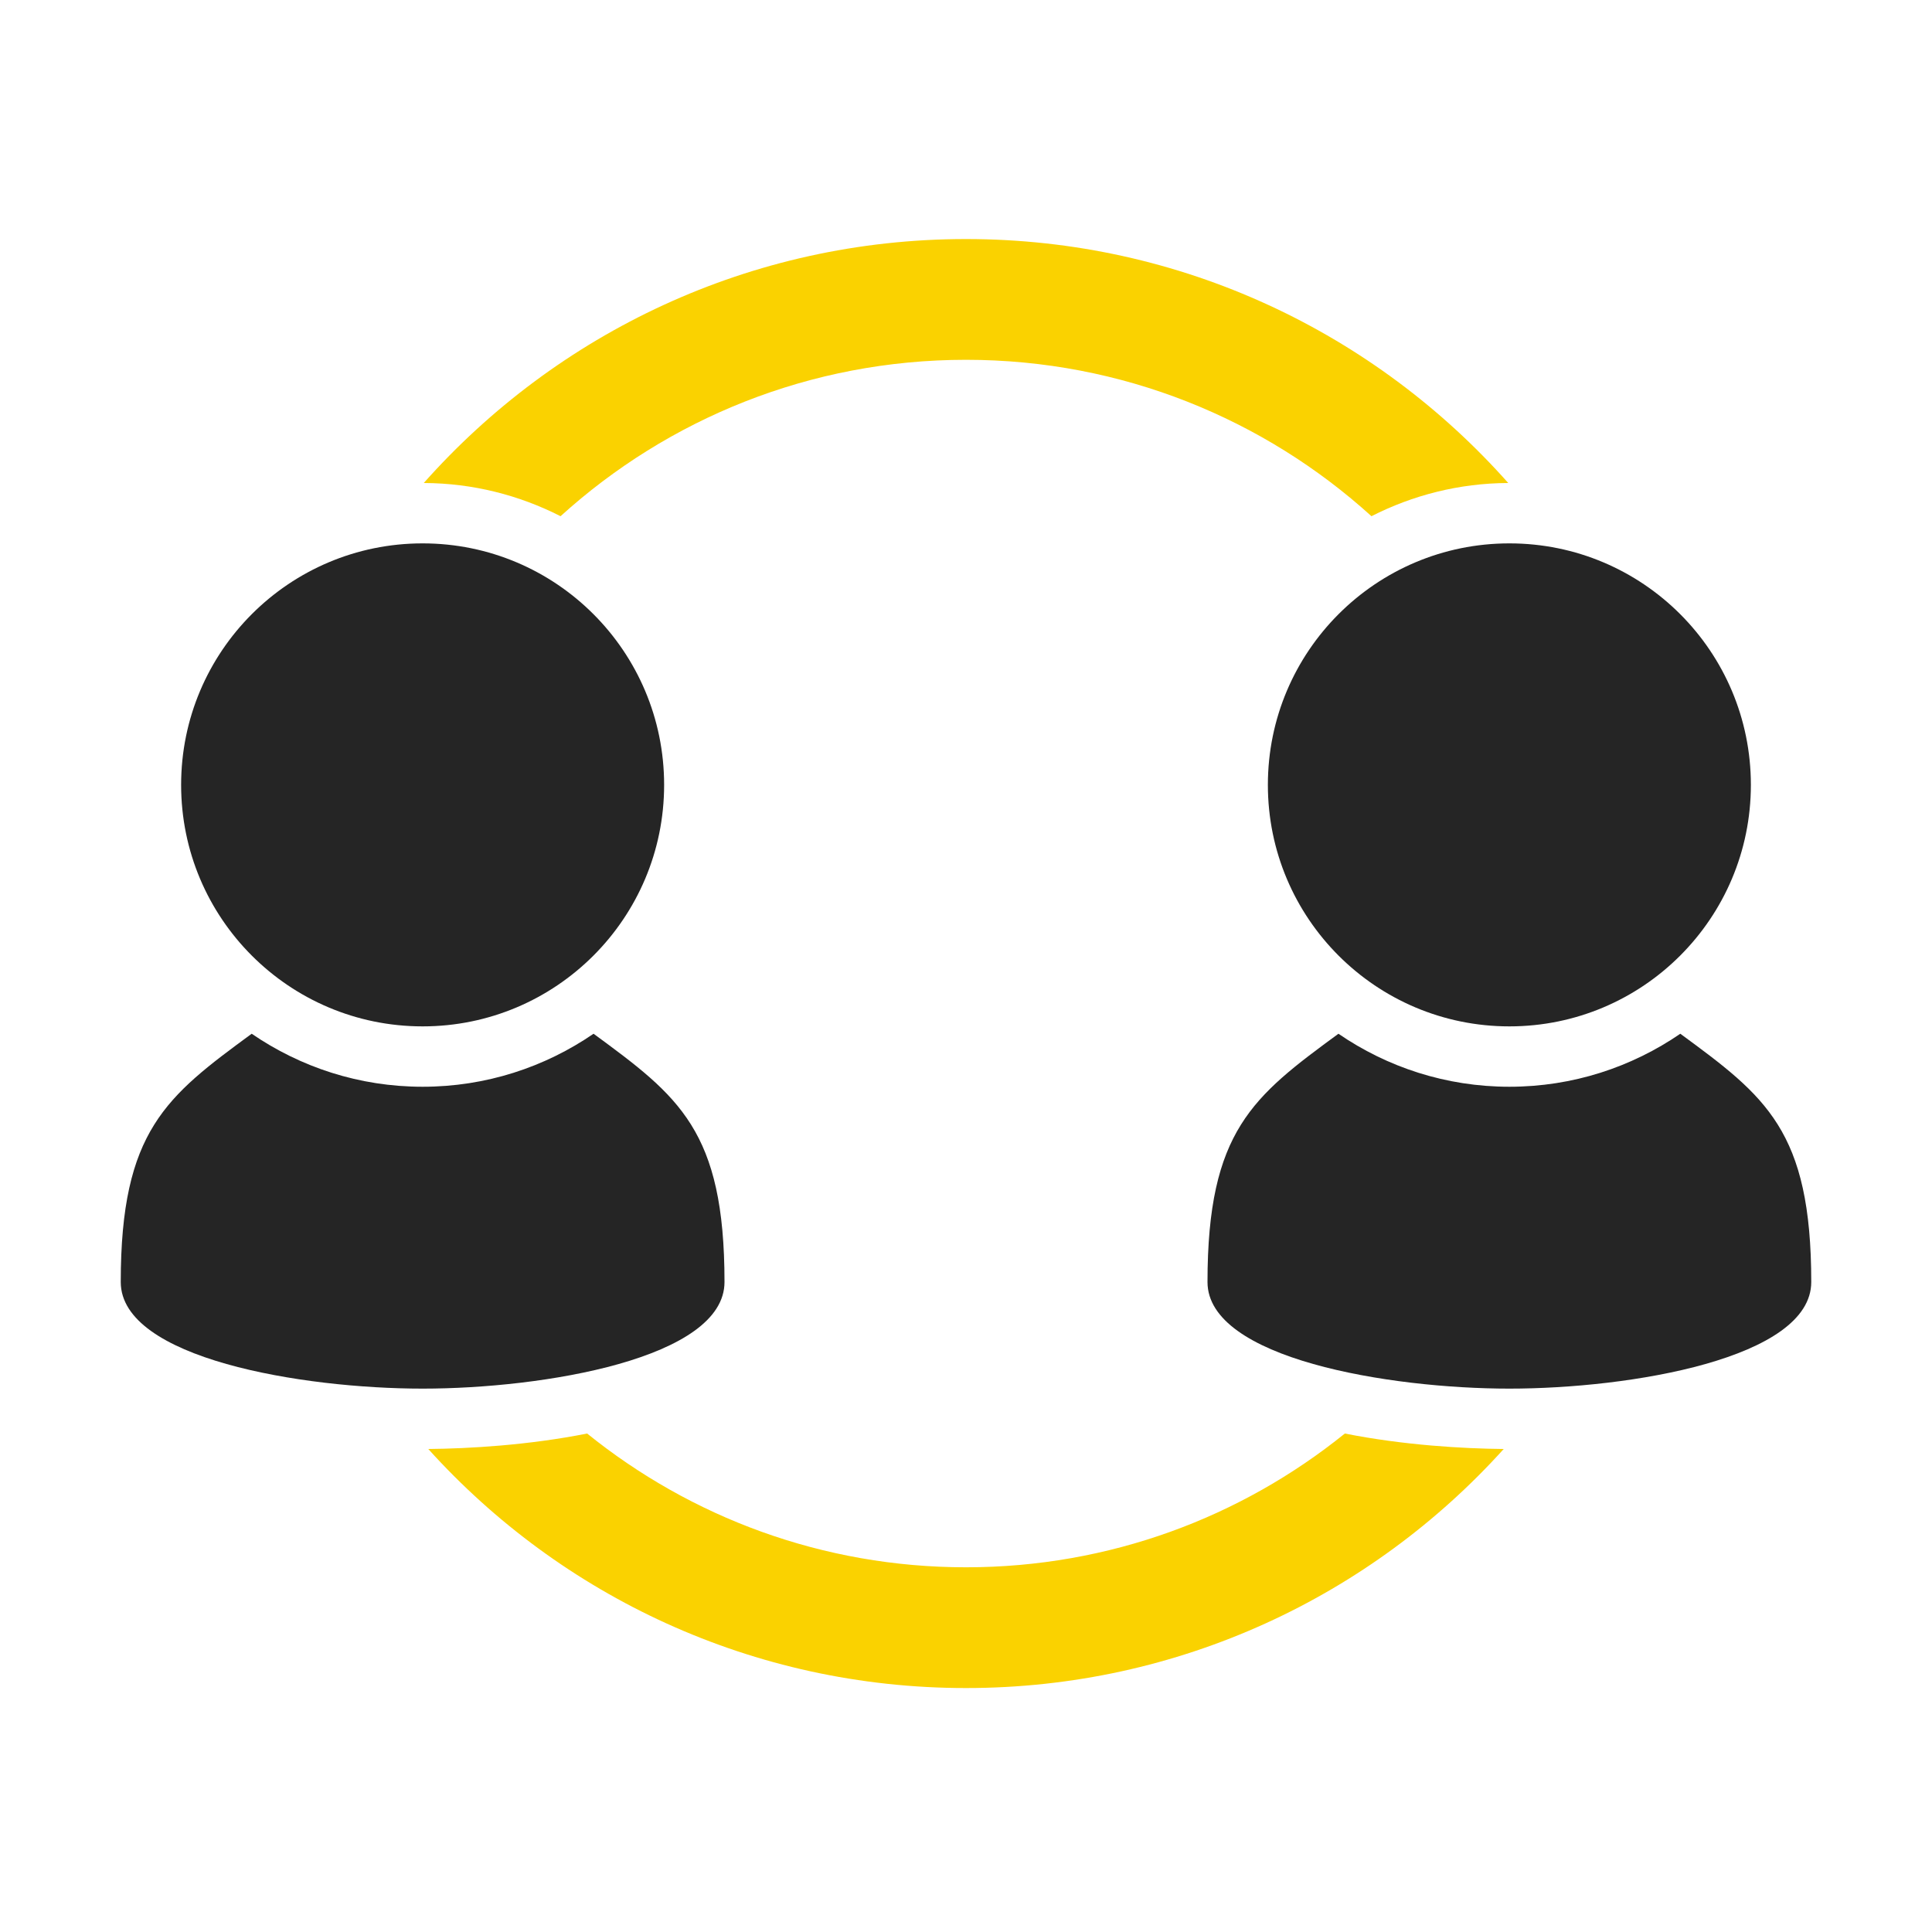 <?xml version="1.0" encoding="UTF-8"?>
<!DOCTYPE svg PUBLIC "-//W3C//DTD SVG 1.1//EN" "http://www.w3.org/Graphics/SVG/1.1/DTD/svg11.dtd">
<svg xmlns="http://www.w3.org/2000/svg" xml:space="preserve" width="1024px" height="1024px" shape-rendering="geometricPrecision" text-rendering="geometricPrecision" image-rendering="optimizeQuality" fill-rule="nonzero" clip-rule="evenodd" viewBox="0 0 10240 10240" xmlns:xlink="http://www.w3.org/1999/xlink">
	<title>users_relation2 icon</title>
	<desc>users_relation2 icon from the IconExperience.com O-Collection. Copyright by INCORS GmbH (www.incors.com).</desc>
	<path id="curve5" fill="#FAD200" d="M3112 7598c549,443 1247,709 2008,709 761,0 1459,-266 2008,-709 312,62 627,80 842,82 -702,778 -1719,1267 -2850,1267 -1131,0 -2148,-489 -2850,-1267 215,-2 530,-20 842,-82z"/>
	<path id="curve4" fill="#FAD200" d="M5120 1267c1144,0 2170,500 2874,1293 -261,1 -507,65 -725,176 -568,-515 -1322,-829 -2149,-829 -827,0 -1581,314 -2149,829 -218,-111 -464,-175 -725,-176 704,-793 1730,-1293 2874,-1293z"/>
	<path id="curve3" fill="#252525" d="M9600 6795c0,405 -960,565 -1600,565 -640,0 -1600,-160 -1600,-565 0,-802 242,-984 694,-1316 258,177 570,281 906,281 336,0 648,-104 906,-281 452,332 694,513 694,1316z"/>
	<path id="curve2" fill="#252525" d="M8000 2880c707,0 1280,573 1280,1280 0,707 -573,1280 -1280,1280 -707,0 -1280,-573 -1280,-1280 0,-707 573,-1280 1280,-1280z"/>
	<path id="curve1" fill="#252525" d="M3840 6795c0,405 -960,565 -1600,565 -640,0 -1600,-160 -1600,-565 0,-802 242,-984 694,-1316 258,177 570,281 906,281 336,0 648,-104 906,-281 452,332 694,513 694,1316z"/>
	<path id="curve0" fill="#252525" d="M2240 2880c707,0 1280,573 1280,1280 0,707 -573,1280 -1280,1280 -707,0 -1280,-573 -1280,-1280 0,-707 573,-1280 1280,-1280z"/>
</svg>
